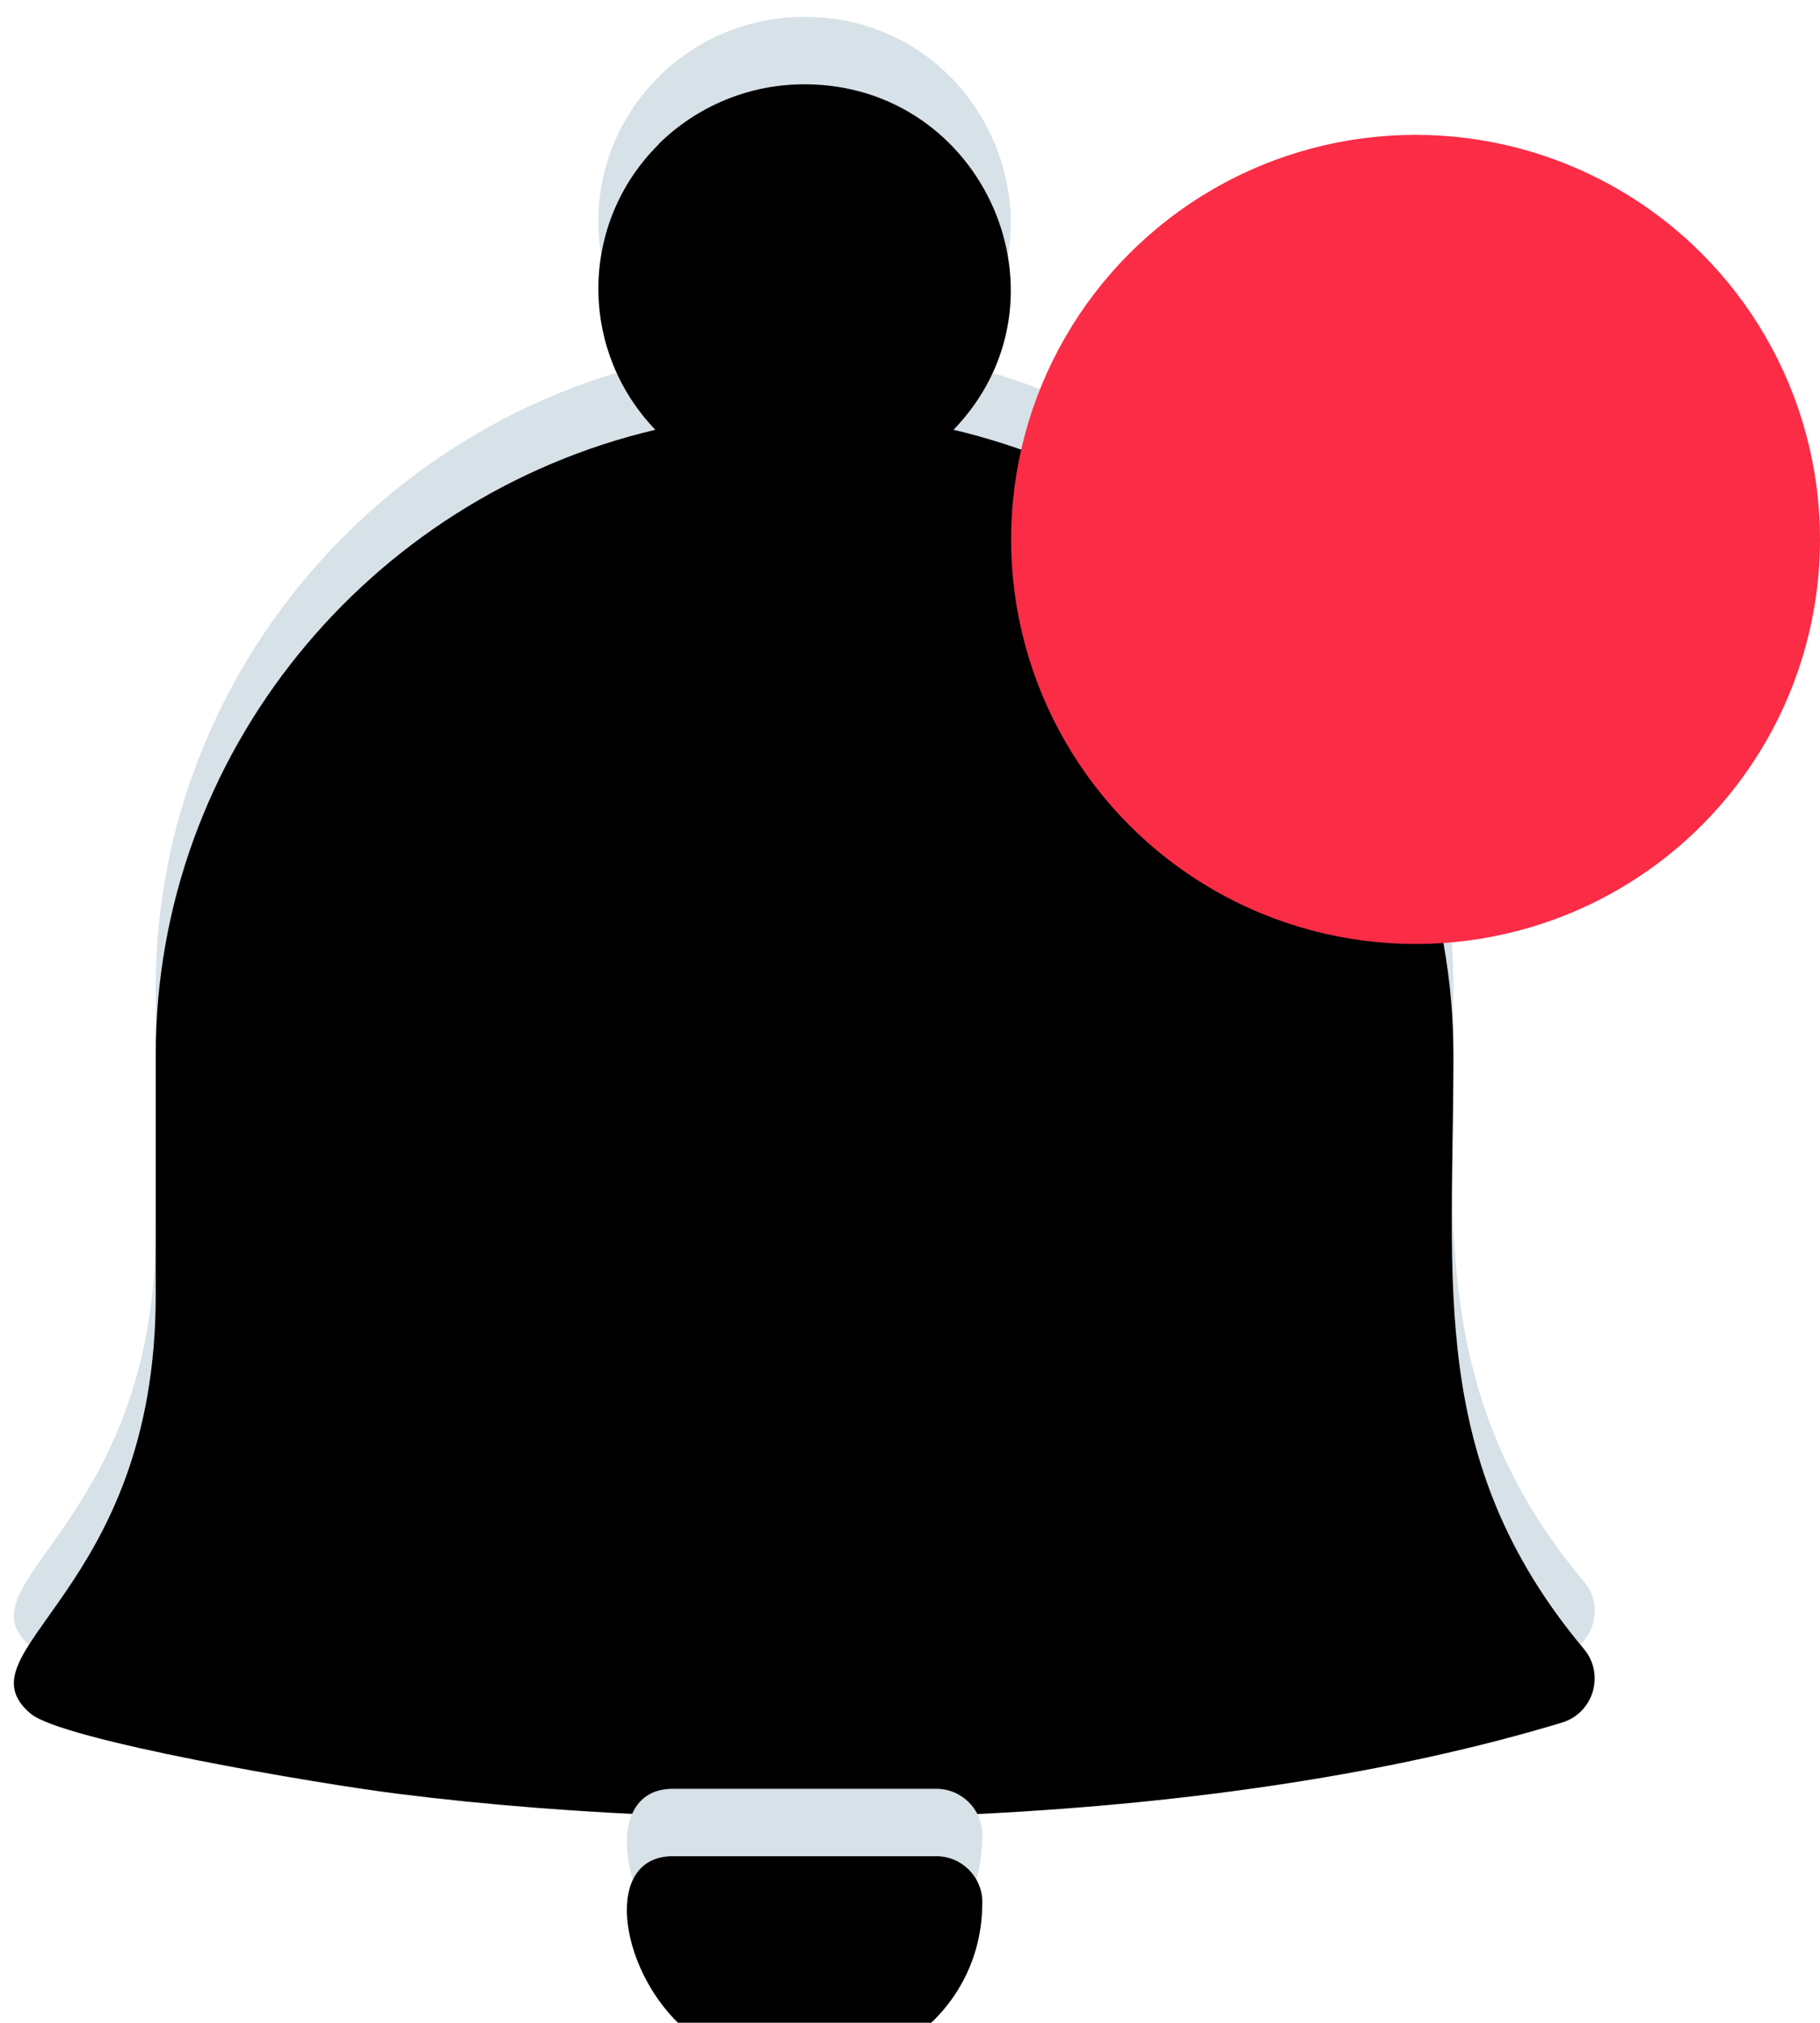 <?xml version="1.0" encoding="UTF-8"?>
<svg width="27px" height="30px" viewBox="0 0 27 30" version="1.1" xmlns="http://www.w3.org/2000/svg" xmlns:xlink="http://www.w3.org/1999/xlink">
    <!-- Generator: Sketch 53.1 (72631) - https://sketchapp.com -->
    <title>Group 9</title>
    <desc>Created with Sketch.</desc>
    <defs>
        <path d="M11.934,0.25 C14.604,0.25 16.007,3.443 14.146,5.374 C18.404,6.376 21.562,10.181 21.562,14.65 C21.562,18.049 21.17,20.675 23.497,23.455 C23.809,23.824 23.646,24.4 23.176,24.546 C18.14,26.072 11.199,26.27 5.886,25.601 C4.703,25.452 0.921,24.81 0.454,24.414 C-0.654,23.477 2.31,22.632 2.31,18.212 L2.31,14.65 C2.31,10.181 5.468,6.376 9.722,5.374 C8.574,4.177 8.6,2.299 9.774,1.138 L9.774,1.134 C10.328,0.588 11.094,0.25 11.934,0.25 Z" id="path-1"></path>
        <filter x="-4.3%" y="-3.9%" width="108.5%" height="107.8%" filterUnits="objectBoundingBox" id="filter-2">
            <feGaussianBlur stdDeviation="0.5" in="SourceAlpha" result="shadowBlurInner1"></feGaussianBlur>
            <feOffset dx="0" dy="1" in="shadowBlurInner1" result="shadowOffsetInner1"></feOffset>
            <feComposite in="shadowOffsetInner1" in2="SourceAlpha" operator="arithmetic" k2="-1" k3="1" result="shadowInnerInner1"></feComposite>
            <feColorMatrix values="0 0 0 0 0   0 0 0 0 0   0 0 0 0 0  0 0 0 0.185 0" type="matrix" in="shadowInnerInner1"></feColorMatrix>
        </filter>
        <path d="M14.573,27.211 C14.573,29.489 11.723,30.576 10.082,29.023 C9.172,28.157 8.952,26.529 9.981,26.529 L13.891,26.529 C14.269,26.529 14.573,26.837 14.573,27.211 Z" id="path-3"></path>
        <filter x="-19.0%" y="-31.0%" width="137.9%" height="162.1%" filterUnits="objectBoundingBox" id="filter-4">
            <feGaussianBlur stdDeviation="0.5" in="SourceAlpha" result="shadowBlurInner1"></feGaussianBlur>
            <feOffset dx="0" dy="1" in="shadowBlurInner1" result="shadowOffsetInner1"></feOffset>
            <feComposite in="shadowOffsetInner1" in2="SourceAlpha" operator="arithmetic" k2="-1" k3="1" result="shadowInnerInner1"></feComposite>
            <feColorMatrix values="0 0 0 0 0   0 0 0 0 0   0 0 0 0 0  0 0 0 0.185 0" type="matrix" in="shadowInnerInner1"></feColorMatrix>
        </filter>
    </defs>
    <g id="320" stroke="none" stroke-width="1" fill="none" fill-rule="evenodd">
        <g id="Actividad" transform="translate(-273, -20)">
            <g id="Group-9" transform="translate(273, 20)">
                <g id="Group-12">
                    <g id="Shape">
                        <use fill="#D7E1E8" fill-rule="evenodd" xlink:href="#path-1"></use>
                        <use fill="black" fill-opacity="1" filter="url(#filter-2)" xlink:href="#path-1"></use>
                    </g>
                    <g id="Shape">
                        <use fill="#D7E1E8" fill-rule="evenodd" xlink:href="#path-3"></use>
                        <use fill="black" fill-opacity="1" filter="url(#filter-4)" xlink:href="#path-3"></use>
                    </g>
                </g>
                <circle id="Oval-5" fill="#FA2C46" fill-rule="nonzero" cx="21" cy="8" r="6"></circle>
            </g>
        </g>
    </g>
</svg>